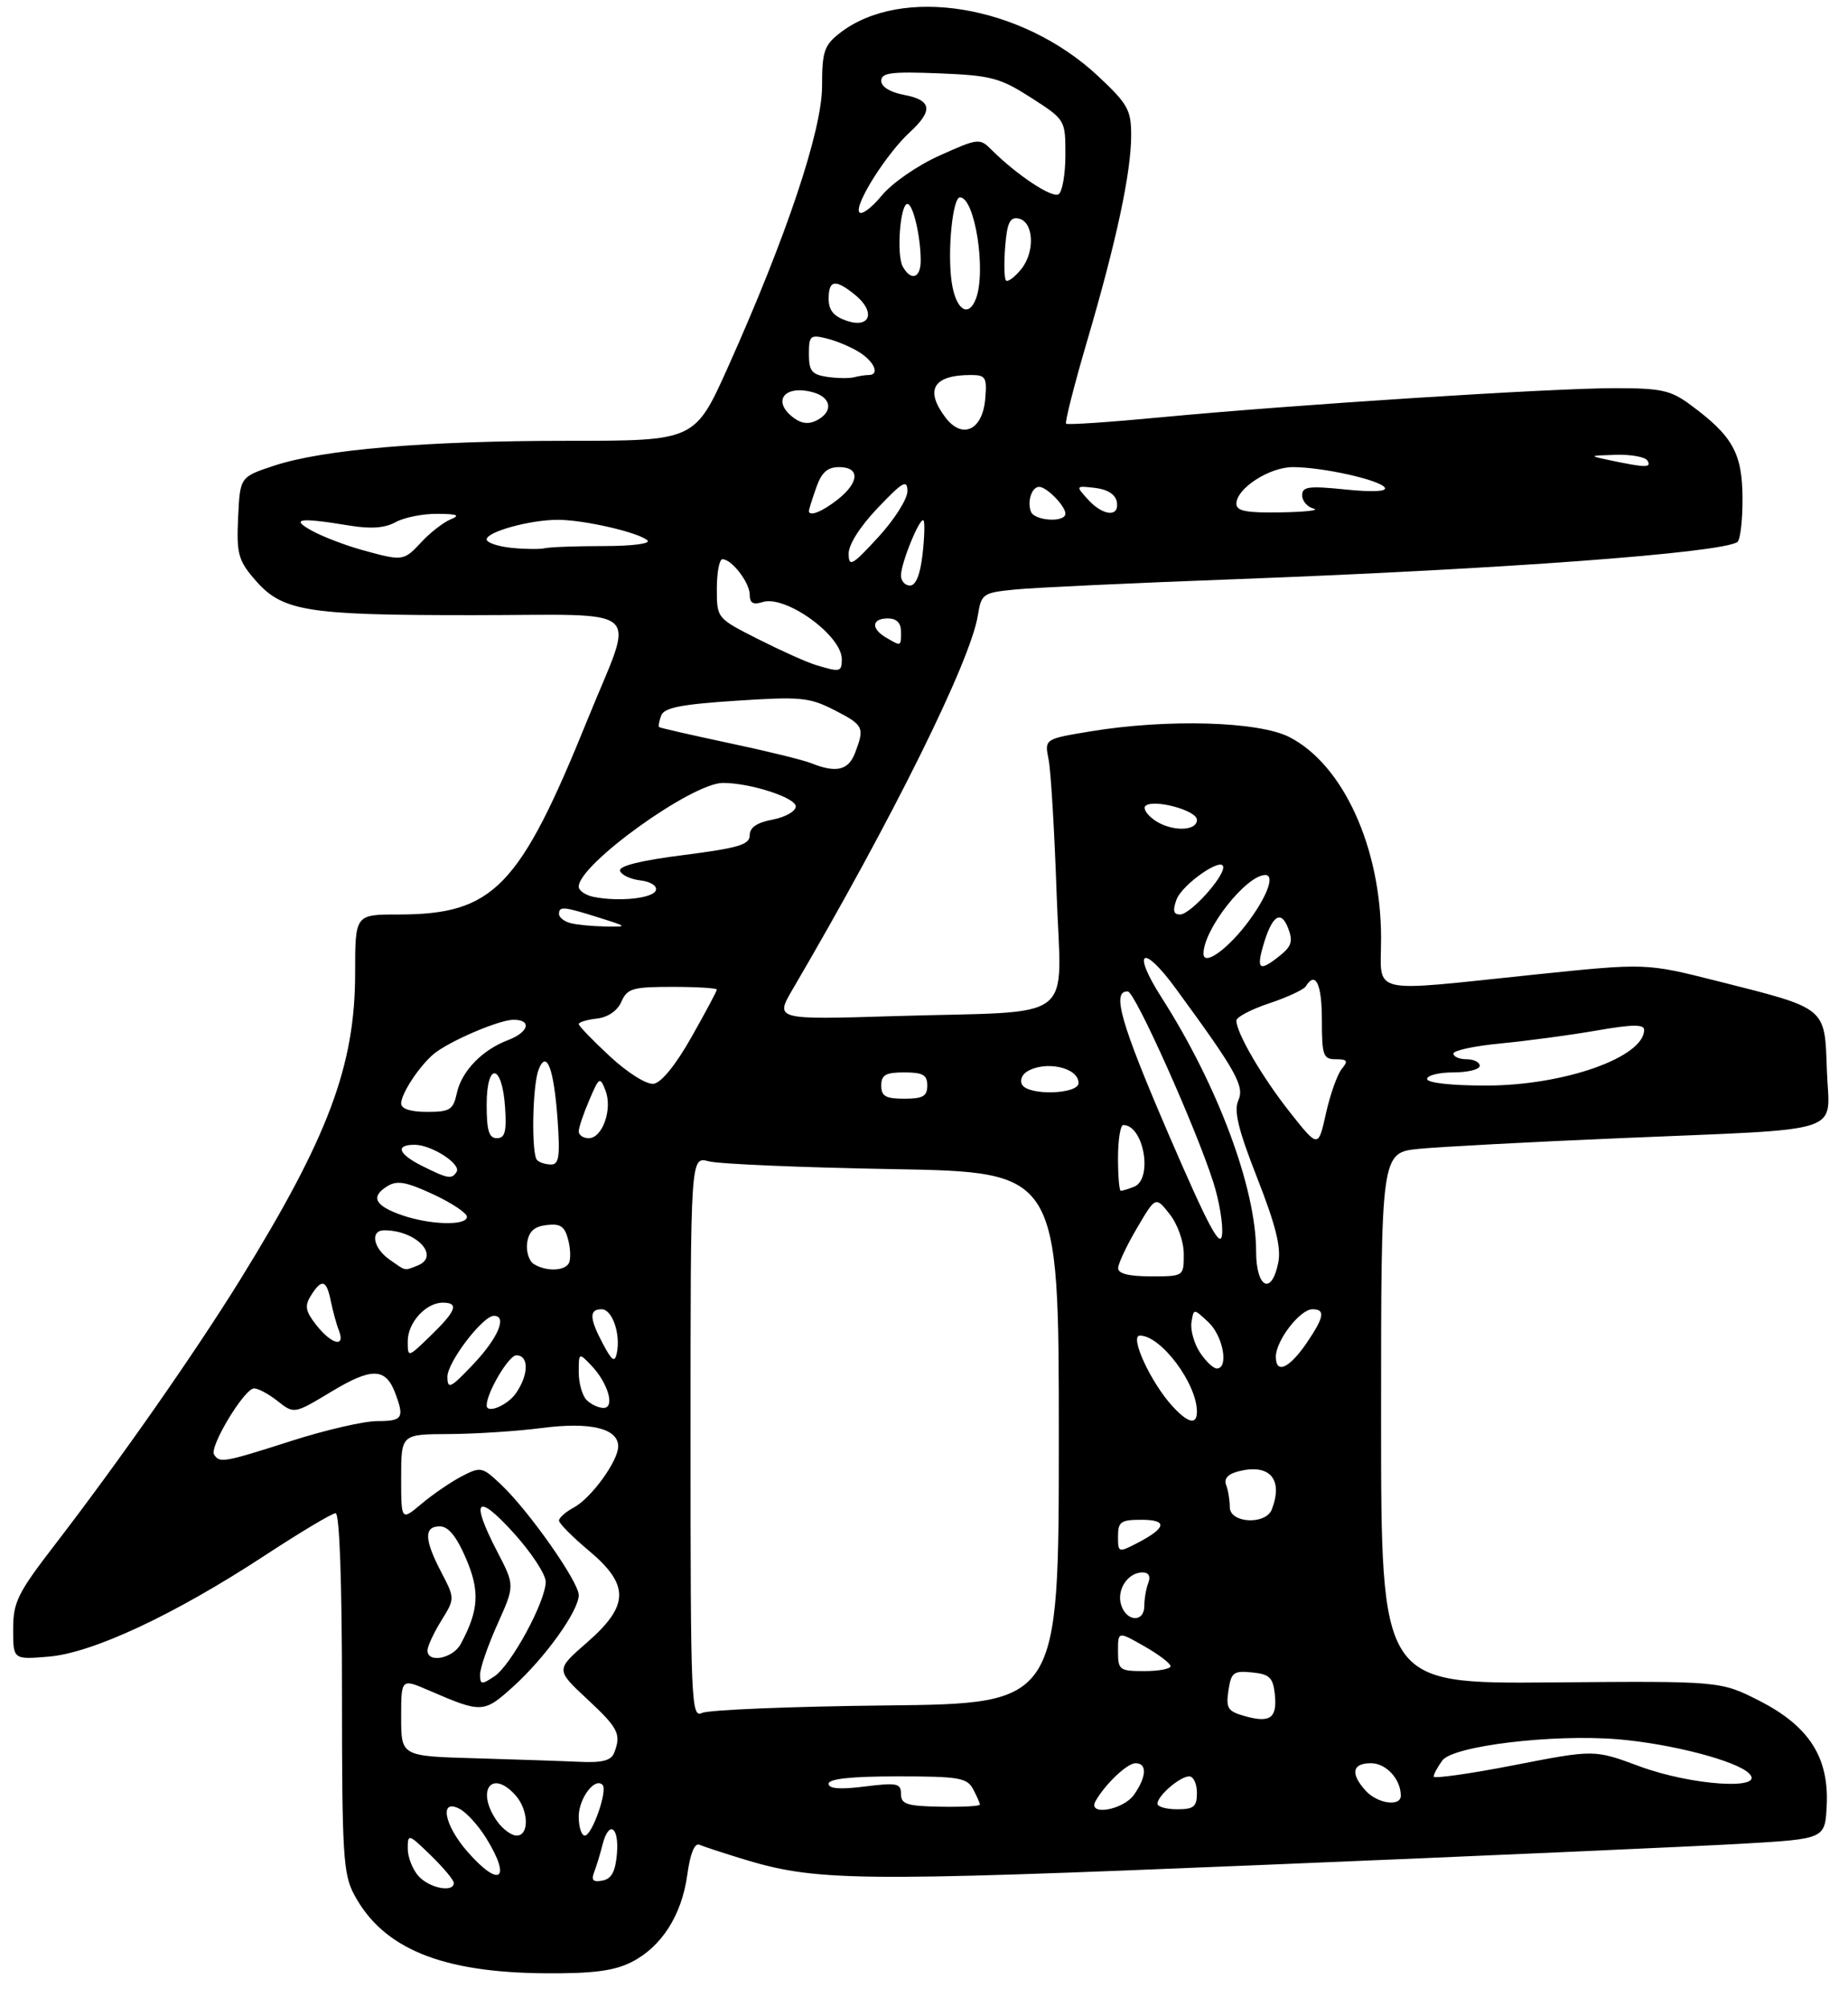 <?xml version="1.0" encoding="UTF-8" standalone="no"?>
<!DOCTYPE svg PUBLIC "-//W3C//DTD SVG 1.1//EN" "http://www.w3.org/Graphics/SVG/1.1/DTD/svg11.dtd" >
<svg xmlns="http://www.w3.org/2000/svg" xmlns:xlink="http://www.w3.org/1999/xlink" version="1.1" viewBox="0 0 281 305">
 <g >
 <path fill="currentColor"
d=" M 95.98 298.25 C 100.58 295.94 103.66 291.13 104.51 284.94 C 104.95 281.72 105.62 280.08 106.35 280.39 C 106.98 280.66 109.75 281.57 112.50 282.42 C 124.05 285.99 129.30 286.05 192.00 283.46 C 225.28 282.09 258.12 280.63 265.00 280.23 C 277.50 279.50 277.50 279.50 277.76 274.50 C 278.14 267.14 275.09 262.37 267.54 258.52 C 261.61 255.50 261.61 255.50 235.81 255.72 C 210.00 255.93 210.00 255.93 210.00 215.57 C 210.00 175.20 210.00 175.20 215.75 174.62 C 218.91 174.31 232.75 173.57 246.50 172.99 C 281.37 171.50 278.14 172.56 277.79 162.71 C 277.45 152.97 277.90 153.35 261.06 149.10 C 250.27 146.38 250.27 146.38 233.38 148.13 C 207.67 150.80 210.00 151.35 210.00 142.61 C 210.00 128.84 204.23 116.20 196.05 112.03 C 191.37 109.64 177.50 109.24 165.85 111.16 C 158.82 112.32 158.82 112.32 159.44 115.41 C 159.79 117.11 160.33 126.23 160.66 135.68 C 161.35 155.85 164.28 153.60 136.16 154.44 C 117.81 155.00 117.81 155.00 120.55 150.33 C 135.69 124.48 147.55 100.56 148.69 93.54 C 149.22 90.24 149.44 90.09 154.37 89.60 C 157.19 89.32 172.55 88.60 188.50 88.01 C 228.53 86.50 261.47 84.06 264.16 82.40 C 264.62 82.12 264.98 79.10 264.96 75.69 C 264.92 68.87 263.47 66.27 257.04 61.53 C 254.04 59.31 252.61 59.00 245.52 59.00 C 235.90 59.00 196.46 61.53 176.60 63.42 C 168.84 64.16 162.32 64.60 162.11 64.40 C 161.89 64.21 163.34 58.52 165.32 51.77 C 169.77 36.64 172.00 26.21 172.00 20.57 C 172.00 16.70 171.50 15.81 166.97 11.57 C 155.39 0.73 137.01 -2.30 127.63 5.08 C 125.32 6.90 125.00 7.86 125.00 13.09 C 125.00 19.80 119.59 35.96 110.73 55.72 C 105.67 67.00 105.67 67.00 86.44 67.00 C 64.62 67.00 49.11 68.32 41.62 70.80 C 36.50 72.50 36.50 72.50 36.21 78.62 C 35.95 83.98 36.23 85.12 38.49 87.80 C 42.81 92.94 46.06 93.50 71.71 93.50 C 98.68 93.50 96.54 91.61 89.41 109.20 C 78.99 134.95 75.06 139.00 60.53 139.00 C 54.00 139.00 54.00 139.00 54.00 147.89 C 54.00 161.96 49.94 172.80 36.54 194.48 C 29.65 205.61 18.24 221.93 8.36 234.77 C 2.66 242.17 2.00 243.51 2.00 247.64 C 2.00 252.25 2.00 252.25 7.39 251.80 C 14.08 251.25 26.50 245.44 40.20 236.47 C 45.63 232.91 50.50 230.00 51.03 230.00 C 51.63 230.00 52.00 240.41 52.00 257.27 C 52.00 281.91 52.18 284.86 53.86 287.99 C 58.25 296.18 67.14 299.83 83.00 299.93 C 90.15 299.98 93.36 299.56 95.98 298.25 Z  M 63.65 285.17 C 62.74 284.17 62.00 282.28 62.00 280.98 C 62.00 278.68 62.11 278.71 65.50 282.00 C 67.42 283.87 69.00 285.75 69.00 286.20 C 69.00 287.71 65.31 287.00 63.65 285.17 Z  M 90.36 284.51 C 90.72 283.58 91.28 281.73 91.61 280.41 C 92.56 276.63 94.15 277.59 93.81 281.74 C 93.58 284.48 92.99 285.58 91.60 285.84 C 90.17 286.11 89.87 285.79 90.36 284.51 Z  M 71.10 281.47 C 67.51 277.38 66.76 273.27 69.91 274.95 C 70.96 275.51 72.76 277.50 73.91 279.36 C 77.83 285.69 76.01 287.06 71.10 281.47 Z  M 75.56 276.78 C 72.35 272.19 74.72 268.83 78.35 272.83 C 80.39 275.09 80.52 279.00 78.56 279.00 C 77.76 279.00 76.41 278.00 75.56 276.78 Z  M 88.00 276.12 C 88.00 273.35 90.44 270.10 91.62 271.29 C 92.44 272.11 90.03 279.00 88.92 279.00 C 88.42 279.00 88.00 277.71 88.00 276.12 Z  M 137.00 272.68 C 137.00 271.05 136.41 270.93 131.50 271.54 C 127.71 272.02 126.00 271.88 126.00 271.12 C 126.00 270.37 129.43 270.00 136.46 270.00 C 145.79 270.00 147.04 270.21 147.96 271.93 C 148.53 273.00 149.00 274.06 149.00 274.29 C 149.00 274.53 146.30 274.67 143.00 274.61 C 137.91 274.52 137.00 274.23 137.00 272.68 Z  M 166.59 273.75 C 168.06 271.16 171.40 268.00 172.67 268.00 C 174.45 268.00 174.35 270.06 172.44 272.78 C 170.78 275.15 165.28 276.06 166.59 273.75 Z  M 176.00 274.15 C 176.00 272.95 179.43 270.00 180.83 270.00 C 181.47 270.00 182.00 271.12 182.00 272.50 C 182.00 274.61 181.53 275.00 179.00 275.00 C 177.35 275.00 176.00 274.62 176.00 274.15 Z  M 207.65 272.17 C 205.30 269.57 205.61 268.00 208.46 268.00 C 210.77 268.00 213.00 270.42 213.00 272.93 C 213.00 274.66 209.45 274.15 207.65 272.17 Z  M 218.00 270.03 C 218.00 269.67 218.59 268.57 219.32 267.58 C 220.94 265.37 236.11 263.54 246.00 264.36 C 254.09 265.04 264.02 267.62 265.96 269.55 C 268.58 272.14 257.21 271.41 249.27 268.46 C 242.42 265.92 242.42 265.92 230.21 268.30 C 223.49 269.61 218.00 270.38 218.00 270.03 Z  M 72.25 267.25 C 61.00 266.93 61.00 266.93 61.00 261.02 C 61.00 255.11 61.00 255.11 65.25 256.95 C 73.26 260.41 73.55 260.40 78.03 256.36 C 82.91 251.95 88.00 244.84 88.00 242.45 C 88.00 240.43 80.44 229.67 76.21 225.67 C 73.33 222.94 73.11 222.89 70.23 224.38 C 68.59 225.23 65.84 227.11 64.12 228.55 C 61.00 231.18 61.00 231.18 61.00 224.59 C 61.00 218.00 61.00 218.00 68.25 217.97 C 72.24 217.95 78.60 217.54 82.38 217.05 C 89.79 216.09 94.00 217.11 94.00 219.85 C 94.00 222.06 89.89 227.72 87.26 229.13 C 86.02 229.79 85.00 230.69 85.00 231.12 C 85.00 231.55 87.03 233.59 89.50 235.66 C 95.76 240.90 95.71 244.02 89.26 249.65 C 84.50 253.79 84.50 253.79 89.25 258.22 C 94.05 262.69 94.49 263.56 93.39 266.42 C 92.94 267.59 91.59 267.95 88.14 267.79 C 85.59 267.67 78.44 267.43 72.25 267.25 Z  M 189.42 260.88 C 186.68 260.12 186.39 259.69 186.79 256.96 C 187.20 254.20 187.56 253.92 190.37 254.20 C 192.99 254.45 193.55 254.97 193.83 257.37 C 194.25 261.09 193.21 261.92 189.42 260.88 Z  M 105.00 218.49 C 105.00 175.77 105.00 175.77 107.75 176.51 C 109.26 176.92 121.86 177.46 135.75 177.70 C 161.00 178.15 161.00 178.15 161.00 218.54 C 161.00 258.94 161.00 258.94 134.75 259.22 C 120.31 259.37 107.71 259.89 106.75 260.36 C 105.10 261.17 105.00 258.84 105.00 218.49 Z  M 73.00 254.50 C 73.00 253.54 74.19 250.10 75.64 246.87 C 78.28 240.99 78.28 240.99 75.64 235.90 C 71.49 227.91 72.43 226.77 78.05 232.94 C 80.77 235.93 82.99 239.31 82.98 240.44 C 82.95 243.46 77.70 253.13 75.17 254.80 C 73.22 256.10 73.00 256.07 73.00 254.50 Z  M 170.00 250.97 C 170.00 247.94 170.00 247.94 173.99 250.22 C 176.19 251.47 177.99 252.84 177.99 253.25 C 178.00 253.66 176.20 254.00 174.00 254.00 C 170.21 254.00 170.00 253.84 170.00 250.97 Z  M 65.00 250.87 C 65.00 250.25 65.94 248.21 67.09 246.35 C 69.18 242.97 69.18 242.97 67.09 238.95 C 64.50 233.99 64.44 232.00 66.88 232.00 C 68.17 232.00 69.41 233.52 70.85 236.86 C 72.99 241.85 72.82 244.73 70.07 249.86 C 68.89 252.08 65.00 252.85 65.00 250.87 Z  M 170.48 243.95 C 169.75 241.65 171.49 239.00 173.73 239.00 C 174.67 239.00 174.99 239.58 174.61 240.58 C 174.27 241.45 174.00 243.03 174.00 244.08 C 174.00 246.64 171.31 246.54 170.48 243.95 Z  M 170.00 233.53 C 170.00 231.30 170.42 231.00 173.56 231.00 C 177.60 231.00 177.38 232.23 172.94 234.53 C 170.06 236.02 170.00 236.00 170.00 233.53 Z  M 187.00 229.08 C 187.00 228.03 186.75 226.51 186.44 225.71 C 186.07 224.74 186.72 224.04 188.36 223.62 C 193.08 222.44 195.15 224.83 193.39 229.42 C 192.47 231.82 187.00 231.54 187.00 229.08 Z  M 32.55 221.08 C 31.82 219.89 37.14 211.07 38.62 211.03 C 39.23 211.01 40.86 211.88 42.23 212.97 C 44.73 214.93 44.73 214.93 50.41 211.51 C 56.52 207.83 58.62 207.88 60.08 211.70 C 61.53 215.53 61.23 216.00 57.35 216.00 C 55.35 216.00 49.49 217.35 44.34 219.00 C 34.03 222.30 33.38 222.42 32.55 221.08 Z  M 178.29 213.75 C 174.97 210.13 171.69 203.00 173.33 203.00 C 176.53 203.00 182.00 210.30 182.00 214.57 C 182.00 216.63 180.66 216.33 178.29 213.75 Z  M 74.00 213.62 C 74.00 211.67 77.36 206.00 78.51 206.00 C 80.45 206.00 80.41 208.96 78.44 211.78 C 77.15 213.63 74.00 214.93 74.00 213.62 Z  M 89.20 212.80 C 88.54 212.14 88.00 210.24 88.00 208.58 C 88.00 205.58 88.02 205.57 89.90 207.53 C 92.46 210.20 93.56 214.00 91.77 214.00 C 91.02 214.00 89.86 213.46 89.20 212.80 Z  M 68.03 209.28 C 68.00 207.08 73.40 200.00 75.10 200.00 C 77.16 200.00 75.74 203.35 72.03 207.29 C 68.51 211.01 68.05 211.24 68.03 209.28 Z  M 182.45 205.56 C 181.57 204.21 180.99 202.16 181.17 200.99 C 181.50 198.86 181.50 198.86 183.75 200.97 C 185.99 203.07 186.88 208.00 185.02 208.00 C 184.49 208.00 183.33 206.90 182.45 205.56 Z  M 194.00 206.22 C 194.00 203.76 197.68 199.00 199.57 199.00 C 201.55 199.00 201.36 200.17 198.75 204.03 C 196.07 207.98 194.00 208.94 194.00 206.22 Z  M 91.70 204.30 C 89.61 200.37 89.55 199.00 91.48 199.00 C 93.10 199.00 94.40 202.77 93.79 205.67 C 93.48 207.14 93.07 206.87 91.70 204.30 Z  M 62.00 203.85 C 62.00 201.03 64.76 198.00 67.33 198.00 C 69.83 198.00 69.38 199.24 65.50 203.00 C 62.00 206.39 62.00 206.39 62.00 203.85 Z  M 48.11 201.42 C 46.44 199.29 46.29 198.50 47.28 196.92 C 48.92 194.30 49.65 194.51 50.30 197.75 C 50.61 199.26 51.16 201.29 51.54 202.25 C 52.55 204.88 50.43 204.36 48.11 201.42 Z  M 191.00 190.21 C 191.00 180.61 185.19 165.02 176.63 151.63 C 172.03 144.45 173.72 143.33 178.76 150.22 C 188.03 162.87 189.26 165.09 188.29 167.27 C 187.59 168.85 188.28 171.71 191.18 179.08 C 193.98 186.23 194.83 189.62 194.37 191.90 C 193.36 196.97 191.00 195.79 191.00 190.21 Z  M 170.02 192.75 C 170.03 192.06 171.31 189.33 172.88 186.67 C 175.72 181.83 175.72 181.83 177.86 184.55 C 179.08 186.11 180.00 188.71 180.00 190.63 C 180.00 194.00 180.00 194.00 175.00 194.00 C 171.66 194.00 170.01 193.59 170.02 192.75 Z  M 59.22 191.44 C 56.72 189.69 56.25 187.00 58.43 187.00 C 63.36 187.00 67.06 191.00 63.42 192.39 C 61.41 193.16 61.80 193.25 59.22 191.44 Z  M 81.16 192.12 C 80.43 191.66 79.98 190.20 80.16 188.89 C 80.41 187.16 81.23 186.42 83.13 186.20 C 85.24 185.95 85.88 186.40 86.41 188.49 C 86.77 189.92 86.80 191.52 86.47 192.05 C 85.75 193.22 82.96 193.26 81.16 192.12 Z  M 177.66 172.33 C 170.38 155.43 168.99 150.55 171.50 150.70 C 172.60 150.77 181.85 171.41 184.49 179.69 C 185.40 182.54 186.00 186.14 185.82 187.69 C 185.57 189.86 183.71 186.35 177.66 172.33 Z  M 61.08 184.69 C 57.00 183.27 56.31 181.91 58.86 180.32 C 60.37 179.37 61.71 179.61 65.87 181.53 C 68.69 182.84 71.00 184.38 71.00 184.95 C 71.00 186.34 65.37 186.19 61.08 184.69 Z  M 170.00 176.00 C 170.00 173.25 170.36 171.00 170.80 171.00 C 173.93 171.00 175.36 179.26 172.42 180.39 C 171.55 180.73 170.65 181.00 170.42 181.00 C 170.19 181.00 170.00 178.75 170.00 176.00 Z  M 64.25 177.25 C 60.56 175.42 60.03 174.00 63.04 174.00 C 65.61 174.00 70.16 176.93 69.43 178.11 C 68.71 179.28 68.12 179.18 64.25 177.25 Z  M 81.67 176.33 C 80.77 175.44 80.95 164.99 81.90 162.57 C 83.11 159.46 84.22 162.38 84.78 170.14 C 85.18 175.73 85.00 177.00 83.80 177.00 C 82.99 177.00 82.03 176.70 81.67 176.33 Z  M 196.15 169.07 C 191.93 163.73 188.00 157.01 188.00 155.12 C 188.00 154.59 190.24 153.42 192.99 152.50 C 195.73 151.59 198.23 150.43 198.55 149.92 C 200.03 147.53 201.00 149.54 201.00 155.00 C 201.00 160.45 201.20 161.00 203.12 161.00 C 204.88 161.00 205.03 161.25 204.02 162.48 C 203.35 163.29 202.27 166.32 201.62 169.23 C 200.45 174.50 200.45 174.50 196.15 169.07 Z  M 74.00 167.92 C 74.00 161.31 76.37 161.66 76.80 168.33 C 77.05 172.02 76.78 173.00 75.55 173.00 C 74.35 173.00 74.00 171.85 74.00 167.92 Z  M 88.00 171.97 C 88.00 171.40 88.72 169.26 89.60 167.22 C 91.11 163.68 91.23 163.61 92.07 165.76 C 93.16 168.58 91.61 173.00 89.52 173.00 C 88.69 173.00 88.00 172.54 88.00 171.97 Z  M 61.00 167.72 C 61.00 166.22 63.75 162.05 65.95 160.20 C 68.26 158.28 75.89 155.00 78.08 155.00 C 80.92 155.00 80.41 156.89 77.25 158.09 C 73.32 159.58 70.20 162.80 69.47 166.13 C 68.91 168.70 68.43 169.00 64.92 169.00 C 62.41 169.00 61.00 168.54 61.00 167.72 Z  M 134.00 165.00 C 134.00 163.38 134.67 163.00 137.50 163.00 C 140.33 163.00 141.00 163.38 141.00 165.00 C 141.00 166.62 140.33 167.00 137.50 167.00 C 134.67 167.00 134.00 166.62 134.00 165.00 Z  M 155.43 164.89 C 155.05 164.28 155.36 163.38 156.12 162.90 C 158.91 161.14 164.00 162.24 164.00 164.61 C 164.00 166.32 156.47 166.57 155.43 164.89 Z  M 92.75 160.57 C 90.14 158.15 88.00 155.94 88.00 155.65 C 88.00 155.37 89.24 154.99 90.75 154.82 C 92.45 154.62 93.88 153.64 94.49 152.25 C 95.37 150.24 96.18 150.00 102.24 150.00 C 105.96 150.00 109.00 150.19 109.00 150.41 C 109.00 150.64 107.26 153.90 105.13 157.66 C 102.74 161.88 100.54 164.59 99.38 164.73 C 98.32 164.87 95.43 163.06 92.75 160.57 Z  M 217.00 164.00 C 217.00 163.45 218.80 163.00 221.00 163.00 C 223.20 163.00 225.00 162.55 225.00 162.00 C 225.00 161.45 224.10 161.00 223.00 161.00 C 221.90 161.00 221.00 160.61 221.00 160.14 C 221.00 159.66 224.26 158.97 228.25 158.59 C 232.24 158.21 238.76 157.33 242.75 156.64 C 248.18 155.69 250.00 155.67 250.00 156.53 C 250.00 160.70 237.80 165.00 225.96 165.00 C 220.65 165.00 217.00 164.59 217.00 164.00 Z  M 192.05 143.82 C 193.38 139.18 194.76 138.19 195.87 141.08 C 196.63 143.04 196.39 143.83 194.65 145.23 C 191.56 147.71 191.02 147.42 192.05 143.82 Z  M 183.00 144.94 C 183.00 141.26 189.51 133.00 192.40 133.00 C 193.83 133.00 192.78 136.01 190.03 139.80 C 186.88 144.14 183.00 146.98 183.00 144.94 Z  M 86.75 140.31 C 85.79 140.06 85.00 139.44 85.00 138.93 C 85.00 137.71 85.66 137.77 91.00 139.45 C 95.50 140.87 95.50 140.87 92.00 140.82 C 90.08 140.79 87.71 140.56 86.75 140.31 Z  M 178.89 136.75 C 179.76 134.39 186.00 130.07 186.00 131.83 C 186.00 133.47 180.95 139.00 179.44 139.00 C 178.43 139.00 178.29 138.40 178.89 136.75 Z  M 90.25 136.32 C 89.01 136.07 88.00 135.37 88.00 134.76 C 88.00 131.38 105.22 119.00 109.93 119.00 C 114.08 119.00 121.00 121.24 121.00 122.57 C 121.00 123.31 119.43 124.20 117.50 124.57 C 115.10 125.02 114.00 125.77 114.00 126.95 C 114.00 128.39 112.31 128.89 103.96 129.96 C 97.40 130.79 94.04 131.63 94.28 132.37 C 94.49 132.99 95.88 133.64 97.39 133.82 C 98.93 134.00 99.95 134.66 99.73 135.32 C 99.33 136.55 94.11 137.10 90.25 136.32 Z  M 175.44 124.58 C 174.38 123.80 173.79 122.87 174.15 122.52 C 175.30 121.37 182.00 123.16 182.00 124.61 C 182.00 126.42 177.94 126.41 175.44 124.58 Z  M 123.34 116.00 C 122.15 115.52 116.53 114.14 110.84 112.94 C 105.15 111.73 100.38 110.64 100.23 110.52 C 100.08 110.39 100.22 109.59 100.54 108.75 C 101.00 107.56 103.59 107.05 111.91 106.51 C 121.73 105.86 123.06 105.99 126.85 107.92 C 131.33 110.21 131.50 110.56 130.02 114.43 C 129.01 117.10 127.14 117.53 123.34 116.00 Z  M 124.00 101.06 C 122.62 100.64 118.69 98.87 115.25 97.13 C 109.00 93.97 109.00 93.97 109.00 89.49 C 109.00 87.02 109.38 85.00 109.85 85.00 C 111.27 85.00 114.00 88.55 114.00 90.40 C 114.00 91.67 114.53 91.97 115.96 91.51 C 119.44 90.41 128.00 96.57 128.00 100.19 C 128.00 102.15 127.74 102.21 124.00 101.06 Z  M 134.75 96.92 C 132.40 95.55 132.53 94.00 135.00 94.00 C 136.33 94.00 137.00 94.67 137.00 96.00 C 137.00 98.29 137.06 98.27 134.75 96.92 Z  M 137.00 87.47 C 137.00 85.58 139.88 78.54 140.42 79.10 C 140.64 79.32 140.58 81.64 140.28 84.25 C 139.93 87.34 139.26 89.00 138.37 89.00 C 137.62 89.00 137.00 88.31 137.00 87.47 Z  M 129.04 84.19 C 129.02 82.79 130.75 80.05 133.48 77.19 C 137.29 73.19 137.96 72.82 137.98 74.65 C 137.99 75.84 135.99 78.99 133.54 81.65 C 129.59 85.95 129.07 86.24 129.04 84.19 Z  M 55.00 83.58 C 52.52 82.89 49.15 81.60 47.50 80.71 C 44.03 78.82 45.46 78.62 53.17 79.89 C 56.40 80.42 58.55 80.26 60.17 79.36 C 61.45 78.65 64.30 78.08 66.50 78.10 C 69.57 78.12 70.04 78.32 68.50 78.95 C 67.40 79.41 65.41 80.96 64.08 82.39 C 61.37 85.30 61.29 85.32 55.00 83.58 Z  M 77.75 83.27 C 75.69 83.05 74.00 82.48 74.00 81.99 C 74.00 80.83 80.57 79.01 84.81 79.01 C 88.75 79.00 97.11 80.92 98.45 82.14 C 98.99 82.63 96.13 83.00 91.78 83.00 C 87.59 83.00 83.56 83.15 82.83 83.33 C 82.10 83.50 79.81 83.48 77.75 83.27 Z  M 156.75 77.75 C 156.17 76.17 156.90 74.00 158.01 74.00 C 159.15 74.00 162.00 76.91 162.00 78.07 C 162.00 79.47 157.28 79.19 156.75 77.75 Z  M 123.00 77.65 C 123.00 77.46 123.49 75.88 124.10 74.15 C 124.92 71.80 125.80 71.00 127.60 71.00 C 130.79 71.00 130.68 73.32 127.37 75.93 C 124.99 77.80 123.00 78.58 123.00 77.65 Z  M 165.42 75.91 C 163.54 73.83 163.55 73.82 166.51 74.16 C 168.37 74.37 169.61 75.15 169.81 76.25 C 170.27 78.66 167.73 78.46 165.42 75.91 Z  M 188.00 76.57 C 188.00 74.25 193.00 71.00 196.59 71.00 C 201.11 71.00 209.85 72.95 210.57 74.12 C 210.94 74.71 208.68 74.82 204.58 74.40 C 198.99 73.83 198.00 73.96 198.00 75.29 C 198.00 76.15 198.79 77.06 199.75 77.31 C 200.71 77.56 198.46 77.82 194.75 77.88 C 189.52 77.97 188.00 77.68 188.00 76.57 Z  M 245.00 70.00 C 241.50 69.26 241.50 69.26 245.69 69.13 C 248.00 69.06 250.16 69.45 250.50 70.00 C 251.18 71.10 250.23 71.10 245.00 70.00 Z  M 143.75 63.44 C 140.57 59.23 141.93 57.00 147.64 57.00 C 149.88 57.00 150.09 57.35 149.81 60.64 C 149.40 65.41 146.31 66.83 143.75 63.44 Z  M 120.74 63.55 C 117.36 61.08 119.13 58.49 123.45 59.58 C 126.40 60.32 126.80 62.50 124.24 63.87 C 123.04 64.51 121.91 64.41 120.74 63.55 Z  M 125.75 57.28 C 123.44 56.93 123.00 56.38 123.00 53.83 C 123.00 51.01 123.20 50.83 125.75 51.46 C 127.26 51.83 129.51 52.79 130.75 53.59 C 133.02 55.06 133.78 57.00 132.08 57.00 C 131.58 57.00 130.56 57.16 129.83 57.35 C 129.10 57.53 127.26 57.50 125.75 57.28 Z  M 128.75 48.76 C 126.77 48.09 126.00 47.16 126.00 45.42 C 126.00 42.53 127.01 42.38 130.00 44.80 C 133.19 47.38 132.36 49.98 128.75 48.76 Z  M 144.69 42.75 C 144.05 38.05 144.86 30.00 145.97 30.00 C 148.24 30.00 150.00 41.22 148.39 45.42 C 147.23 48.44 145.28 47.03 144.69 42.75 Z  M 152.97 42.64 C 152.70 42.37 152.64 40.06 152.84 37.52 C 153.13 33.88 153.56 32.96 154.85 33.21 C 157.18 33.65 157.44 38.23 155.29 40.90 C 154.29 42.13 153.25 42.91 152.97 42.64 Z  M 137.27 40.52 C 136.29 38.77 136.87 31.00 137.98 31.00 C 138.84 31.00 140.00 35.96 140.00 39.62 C 140.00 42.29 138.53 42.77 137.27 40.52 Z  M 130.65 32.24 C 129.92 31.06 134.83 23.32 138.36 20.08 C 141.92 16.80 141.68 15.22 137.50 14.43 C 135.36 14.03 134.00 13.20 134.00 12.29 C 134.00 11.06 135.52 10.86 142.78 11.15 C 150.73 11.47 152.04 11.82 156.78 14.85 C 162.00 18.21 162.00 18.21 162.00 23.55 C 162.00 26.48 161.53 29.17 160.96 29.53 C 159.96 30.15 154.57 26.57 150.75 22.75 C 148.98 20.98 148.73 21.01 142.90 23.63 C 139.49 25.15 135.65 27.82 134.05 29.75 C 132.50 31.64 130.97 32.75 130.65 32.24 Z "/>
</g>
</svg>